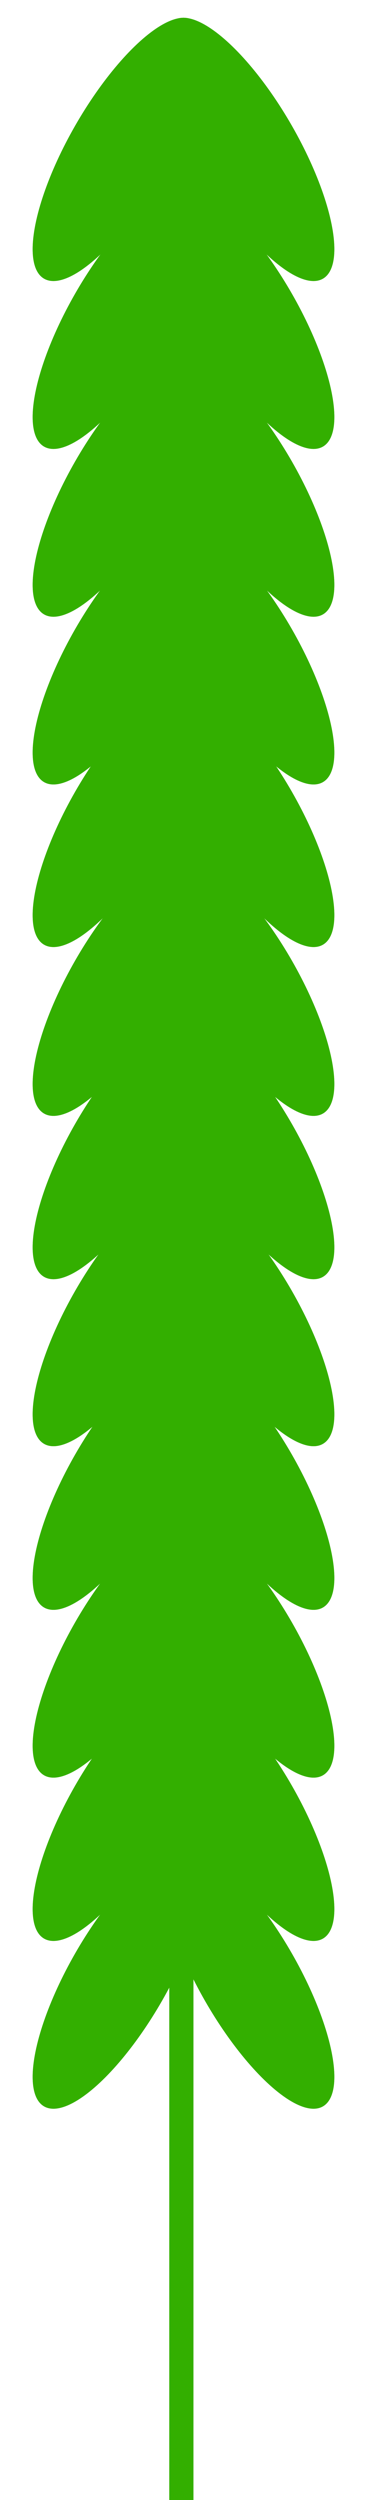 <svg width="258" height="1753" viewBox="0 0 258 1753" fill="none" xmlns="http://www.w3.org/2000/svg">
<rect x="91" y="895" width="89" height="452" fill="#33AF00"/>
<rect x="91" y="431" width="89" height="452" fill="#33AF00"/>
<rect x="91" y="196" width="89" height="224" fill="#33AF00"/>
<rect x="91" y="78.262" width="89" height="224" fill="#33AF00"/>
<ellipse rx="35.002" ry="104.587" transform="matrix(0.923 0.385 -0.488 0.873 83.365 921.758)" fill="#33AF00"/>
<ellipse rx="35.002" ry="104.587" transform="matrix(0.923 0.385 -0.488 0.873 83.365 921.758)" fill="#33AF00"/>
<ellipse rx="35.002" ry="104.587" transform="matrix(0.923 0.385 -0.488 0.873 83.365 571.758)" fill="#33AF00"/>
<ellipse rx="35.002" ry="104.587" transform="matrix(0.923 0.385 -0.488 0.873 83.365 571.758)" fill="#33AF00"/>
<ellipse rx="35.002" ry="104.587" transform="matrix(0.923 0.385 -0.488 0.873 83.365 457.758)" fill="#33AF00"/>
<ellipse rx="35.002" ry="104.587" transform="matrix(0.923 0.385 -0.488 0.873 83.365 457.758)" fill="#33AF00"/>
<ellipse rx="35.002" ry="104.587" transform="matrix(0.923 0.385 -0.488 0.873 83.365 1036.5)" fill="#33AF00"/>
<ellipse rx="35.002" ry="104.587" transform="matrix(0.923 0.385 -0.488 0.873 83.365 1036.5)" fill="#33AF00"/>
<ellipse rx="35.002" ry="104.587" transform="matrix(0.923 0.385 -0.488 0.873 83.365 222.496)" fill="#33AF00"/>
<ellipse rx="35.002" ry="104.587" transform="matrix(0.923 0.385 -0.488 0.873 83.365 222.496)" fill="#33AF00"/>
<ellipse rx="35.002" ry="104.587" transform="matrix(0.923 0.385 -0.488 0.873 83.365 104.758)" fill="#33AF00"/>
<ellipse rx="35.002" ry="104.587" transform="matrix(0.923 0.385 -0.488 0.873 83.365 104.758)" fill="#33AF00"/>
<ellipse rx="35.002" ry="104.587" transform="matrix(0.923 0.385 -0.488 0.873 83.365 1154.15)" fill="#33AF00"/>
<ellipse rx="35.002" ry="104.587" transform="matrix(0.923 0.385 -0.488 0.873 83.365 1154.15)" fill="#33AF00"/>
<ellipse rx="35.002" ry="104.587" transform="matrix(0.923 0.385 -0.488 0.873 83.365 690.151)" fill="#33AF00"/>
<ellipse rx="35.002" ry="104.587" transform="matrix(0.923 0.385 -0.488 0.873 83.365 690.151)" fill="#33AF00"/>
<ellipse rx="35.002" ry="104.587" transform="matrix(0.923 0.385 -0.488 0.873 83.365 340.151)" fill="#33AF00"/>
<ellipse rx="35.002" ry="104.587" transform="matrix(0.923 0.385 -0.488 0.873 83.365 340.151)" fill="#33AF00"/>
<ellipse rx="35.002" ry="104.587" transform="matrix(0.923 0.385 -0.488 0.873 83.365 1268.66)" fill="#33AF00"/>
<ellipse rx="35.002" ry="104.587" transform="matrix(0.923 0.385 -0.488 0.873 83.365 1268.66)" fill="#33AF00"/>
<ellipse rx="35.002" ry="104.587" transform="matrix(0.923 0.385 -0.488 0.873 83.365 804.656)" fill="#33AF00"/>
<ellipse rx="35.002" ry="104.587" transform="matrix(0.923 0.385 -0.488 0.873 83.365 804.656)" fill="#33AF00"/>
<ellipse rx="35.002" ry="104.587" transform="matrix(0.923 0.385 -0.488 0.873 83.365 1386.31)" fill="#33AF00"/>
<ellipse rx="35.002" ry="104.587" transform="matrix(0.923 0.385 -0.488 0.873 83.365 1386.31)" fill="#33AF00"/>
<ellipse rx="35.002" ry="104.587" transform="matrix(-0.923 0.385 0.488 0.873 174.636 921.758)" fill="#33AF00"/>
<ellipse rx="35.002" ry="104.587" transform="matrix(-0.923 0.385 0.488 0.873 174.636 921.758)" fill="#33AF00"/>
<ellipse rx="35.002" ry="104.587" transform="matrix(-0.923 0.385 0.488 0.873 174.636 571.758)" fill="#33AF00"/>
<ellipse rx="35.002" ry="104.587" transform="matrix(-0.923 0.385 0.488 0.873 174.636 571.758)" fill="#33AF00"/>
<ellipse rx="35.002" ry="104.587" transform="matrix(-0.923 0.385 0.488 0.873 174.636 457.758)" fill="#33AF00"/>
<ellipse rx="35.002" ry="104.587" transform="matrix(-0.923 0.385 0.488 0.873 174.636 457.758)" fill="#33AF00"/>
<ellipse rx="35.002" ry="104.587" transform="matrix(-0.923 0.385 0.488 0.873 174.636 1036.5)" fill="#33AF00"/>
<ellipse rx="35.002" ry="104.587" transform="matrix(-0.923 0.385 0.488 0.873 174.636 1036.5)" fill="#33AF00"/>
<ellipse rx="35.002" ry="104.587" transform="matrix(-0.923 0.385 0.488 0.873 174.636 222.496)" fill="#33AF00"/>
<ellipse rx="35.002" ry="104.587" transform="matrix(-0.923 0.385 0.488 0.873 174.636 222.496)" fill="#33AF00"/>
<ellipse rx="35.002" ry="104.587" transform="matrix(-0.923 0.385 0.488 0.873 174.636 104.758)" fill="#33AF00"/>
<ellipse rx="35.002" ry="104.587" transform="matrix(-0.923 0.385 0.488 0.873 174.636 104.758)" fill="#33AF00"/>
<ellipse rx="35.002" ry="104.587" transform="matrix(-0.923 0.385 0.488 0.873 174.636 1154.15)" fill="#33AF00"/>
<ellipse rx="35.002" ry="104.587" transform="matrix(-0.923 0.385 0.488 0.873 174.636 1154.15)" fill="#33AF00"/>
<ellipse rx="35.002" ry="104.587" transform="matrix(-0.923 0.385 0.488 0.873 174.636 690.151)" fill="#33AF00"/>
<ellipse rx="35.002" ry="104.587" transform="matrix(-0.923 0.385 0.488 0.873 174.636 690.151)" fill="#33AF00"/>
<ellipse rx="35.002" ry="104.587" transform="matrix(-0.923 0.385 0.488 0.873 174.636 340.151)" fill="#33AF00"/>
<ellipse rx="35.002" ry="104.587" transform="matrix(-0.923 0.385 0.488 0.873 174.636 340.151)" fill="#33AF00"/>
<ellipse rx="35.002" ry="104.587" transform="matrix(-0.923 0.385 0.488 0.873 174.636 1268.66)" fill="#33AF00"/>
<ellipse rx="35.002" ry="104.587" transform="matrix(-0.923 0.385 0.488 0.873 174.636 1268.66)" fill="#33AF00"/>
<ellipse rx="35.002" ry="104.587" transform="matrix(-0.923 0.385 0.488 0.873 174.636 804.656)" fill="#33AF00"/>
<ellipse rx="35.002" ry="104.587" transform="matrix(-0.923 0.385 0.488 0.873 174.636 804.656)" fill="#33AF00"/>
<ellipse rx="35.002" ry="104.587" transform="matrix(-0.923 0.385 0.488 0.873 174.636 1386.31)" fill="#33AF00"/>
<ellipse rx="35.002" ry="104.587" transform="matrix(-0.923 0.385 0.488 0.873 174.636 1386.31)" fill="#33AF00"/>
<rect x="119" y="1363.79" width="17" height="389.207" fill="#33AF00"/>
</svg>
